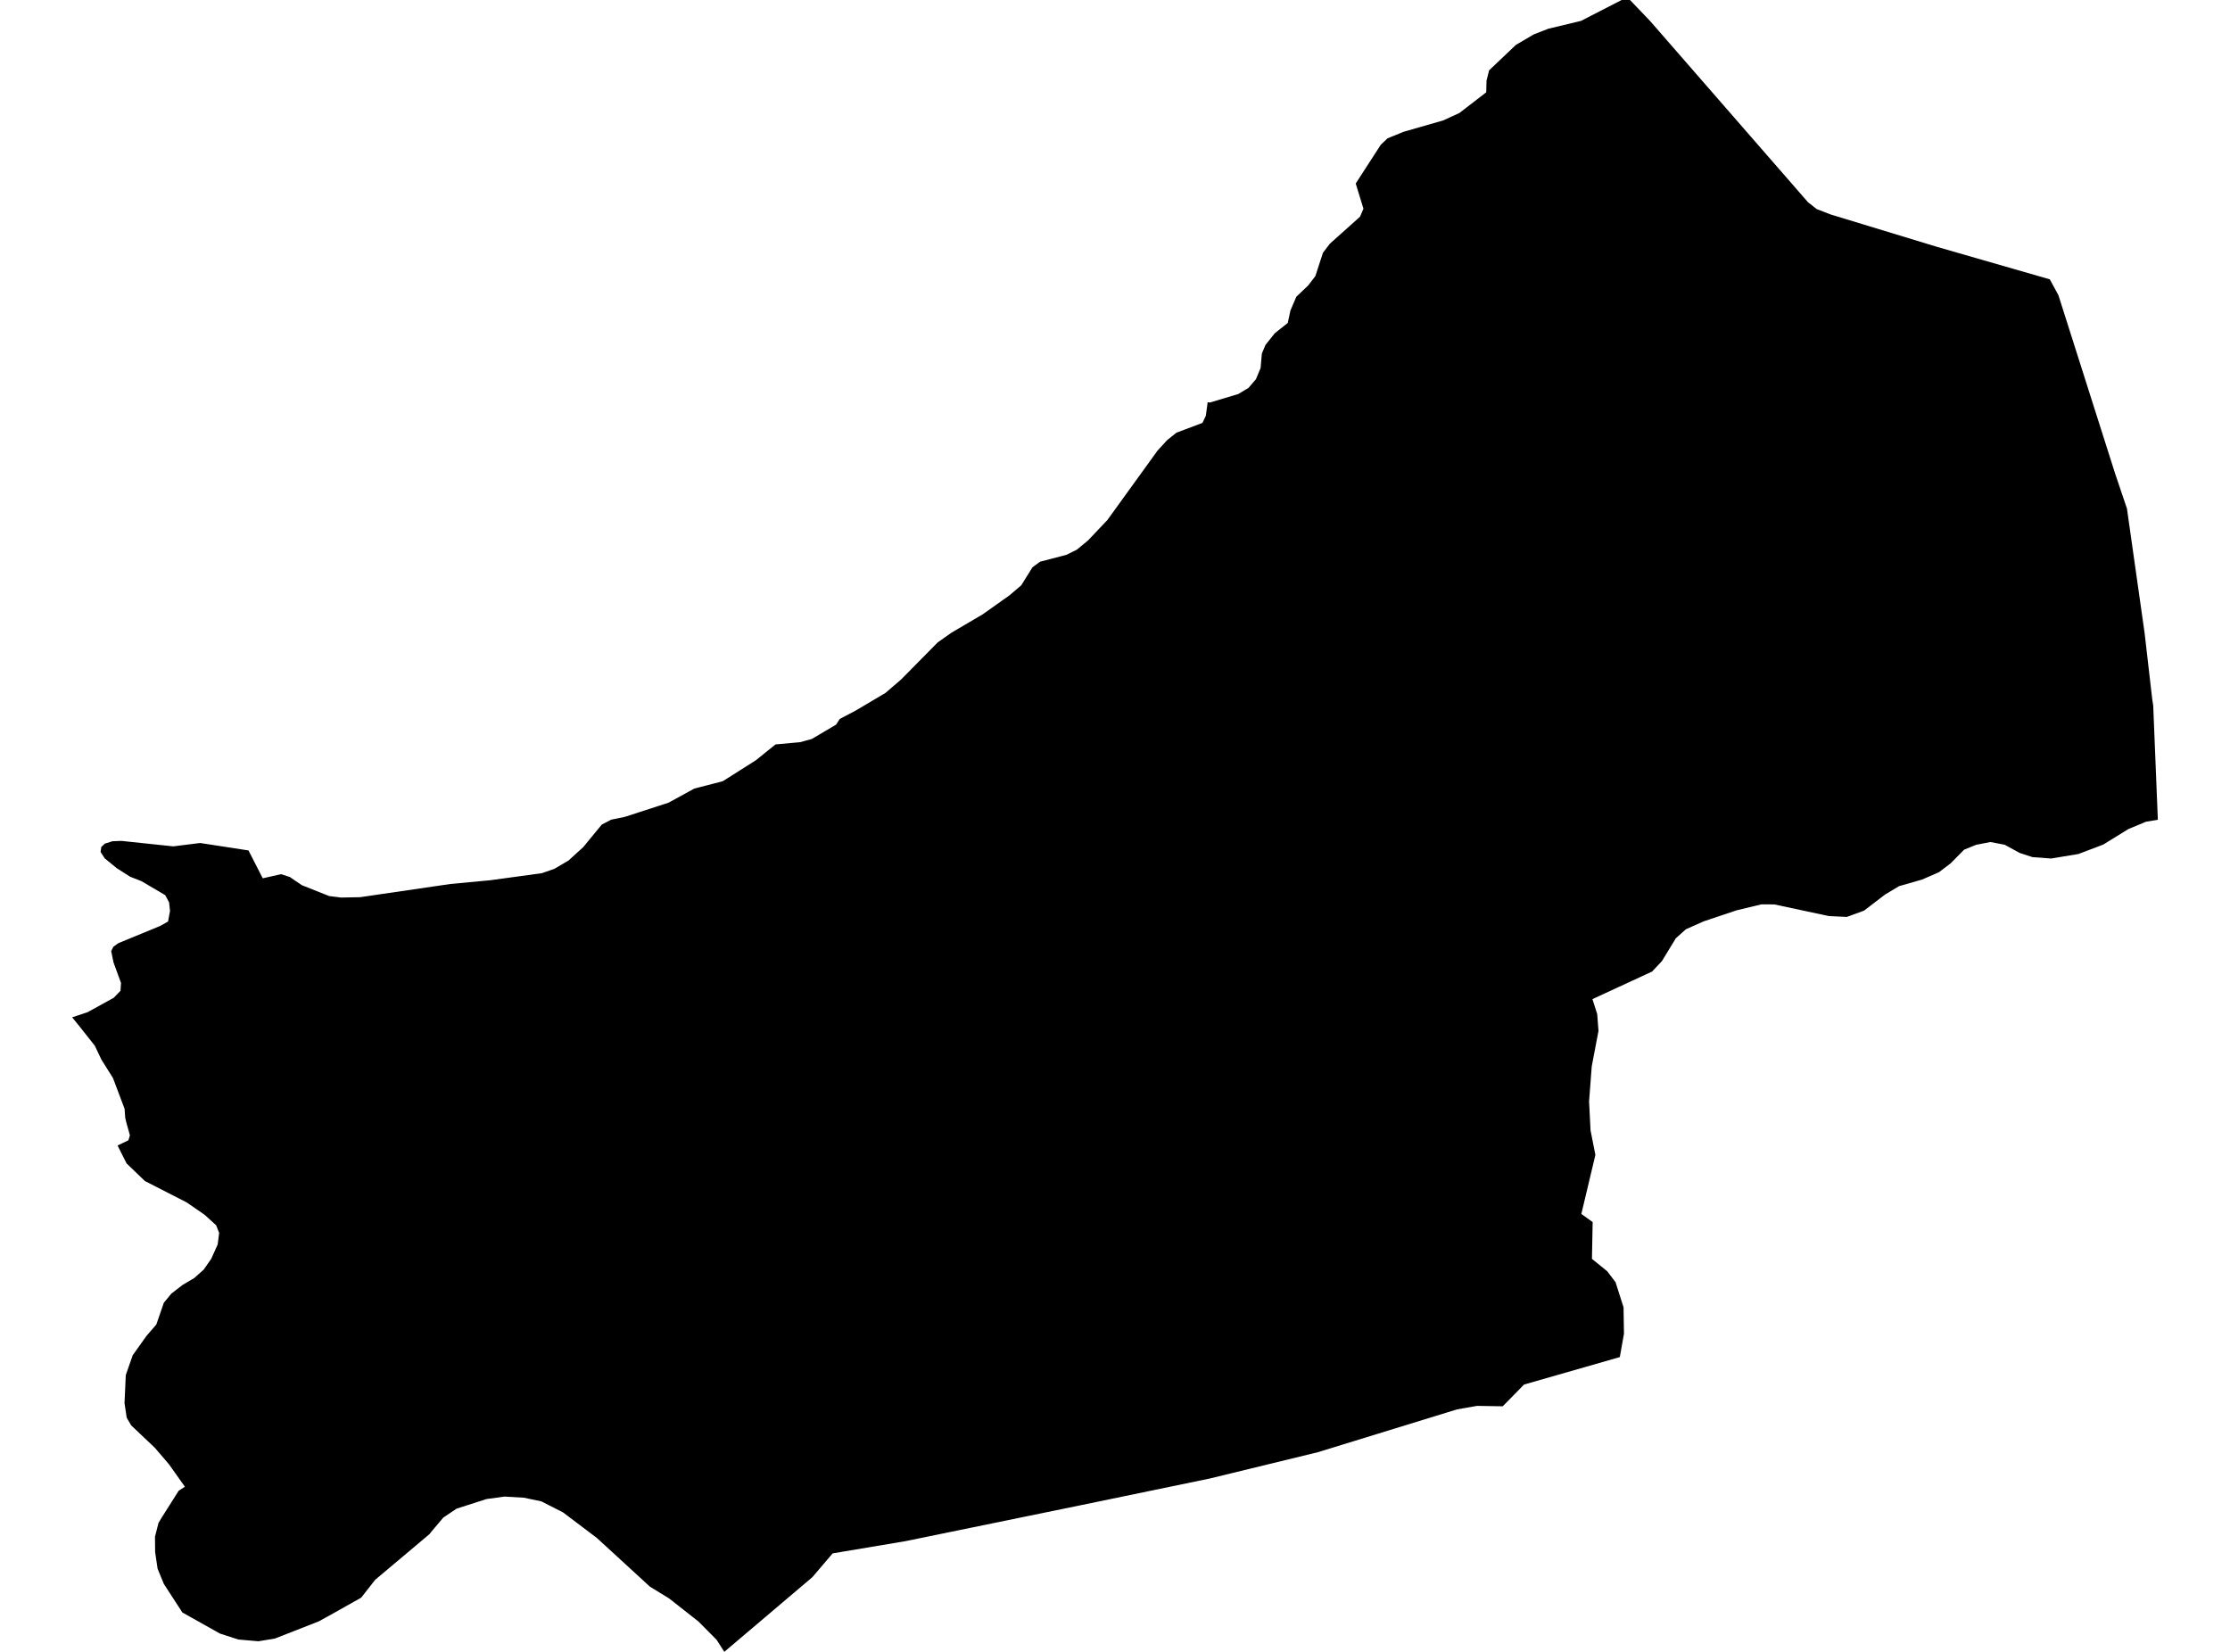 <?xml version='1.0'?>
<svg  baseProfile = 'tiny' width = '540' height = '400' stroke-linecap = 'round' stroke-linejoin = 'round' version='1.1' xmlns='http://www.w3.org/2000/svg'>
<path id='4602601001' title='4602601001'  d='M 496.366 67.641 498.423 71.432 498.457 71.5 512.193 114.713 515.049 123.162 519.316 153.251 521.169 169.316 521.407 170.863 522.529 198.504 519.656 198.98 515.406 200.748 509.286 204.522 503.285 206.8 496.672 207.888 492.15 207.548 489.091 206.545 485.436 204.556 481.968 203.893 478.517 204.573 475.627 205.746 472.312 209.095 469.524 211.203 465.427 212.988 459.851 214.586 456.502 216.592 451.368 220.518 447.204 222.031 442.869 221.827 429.66 219.006 426.515 218.989 420.531 220.433 412.558 223.102 408.241 225.023 405.81 227.199 402.444 232.724 400.064 235.257 385.614 241.938 386.77 245.559 387.076 249.639 385.444 258.224 384.798 266.706 385.155 273.727 386.328 279.66 382.928 293.957 385.665 295.929 385.495 304.836 389.184 307.828 391.207 310.48 393.145 316.566 393.247 322.958 392.244 328.619 369.057 335.266 363.889 340.535 357.667 340.433 352.822 341.283 319.112 351.653 292.932 358.028 261.789 364.471 219.256 373.192 201.628 376.15 196.715 381.912 175.907 399.558 175.397 400 173.527 397.076 169.159 392.673 162.053 387.08 157.378 384.207 144.543 372.427 136.332 366.222 131.079 363.553 126.847 362.669 122.172 362.397 117.82 362.992 110.561 365.321 107.348 367.48 104.39 370.982 104.033 371.458 90.858 382.541 87.459 386.876 79.588 391.296 77.174 392.622 66.583 396.77 62.571 397.433 57.692 397.008 53.255 395.563 44.161 390.463 39.673 383.544 38.16 379.856 37.565 375.827 37.531 372.121 38.381 368.772 39.265 367.31 43.277 360.969 44.773 360.017 40.931 354.594 37.48 350.565 31.751 345.142 31.717 345.074 30.68 343.289 30.153 339.771 30.459 332.971 32.142 328.16 35.474 323.485 37.854 320.731 39.673 315.461 41.492 313.251 44.195 311.16 47.034 309.477 49.329 307.437 51.147 304.819 52.711 301.351 53.068 298.547 52.337 296.694 49.55 294.161 45.215 291.169 35.083 285.984 30.646 281.717 29.32 279.082 28.47 277.382 31.088 276.124 31.462 274.934 30.578 271.755 30.323 270.684 30.17 268.508 27.365 261.062 24.543 256.558 22.962 253.226 19.103 248.347 17.471 246.341 21.211 245.1 27.535 241.615 29.184 239.915 29.303 238.011 27.484 233.047 26.923 230.31 27.45 229.256 28.657 228.389 38.772 224.224 40.693 223.153 41.169 220.569 40.948 218.53 40.013 216.762 34.233 213.362 31.53 212.308 28.3 210.251 25.359 207.854 24.356 206.29 24.526 205.1 25.393 204.284 27.229 203.706 29.388 203.621 41.951 204.947 48.462 204.131 60.174 205.933 63.625 212.682 68.062 211.679 70.204 212.376 71.581 213.328 73.094 214.348 79.724 216.983 82.597 217.34 87.204 217.255 109.048 214.059 118.789 213.141 131.215 211.441 134.241 210.387 137.658 208.381 141.245 205.117 145.716 199.677 147.994 198.487 151.292 197.807 161.883 194.373 168.122 190.956 175.023 189.171 182.996 184.122 187.79 180.263 193.74 179.72 196.562 178.955 202.461 175.47 203.345 174.093 207.17 172.087 214.428 167.786 218.219 164.522 227.059 155.563 230.408 153.2 237.956 148.763 244.433 144.173 247.306 141.725 250.008 137.374 251.861 136.014 258.202 134.365 260.752 133.107 263.472 130.863 268.147 125.933 280.285 109.137 282.597 106.604 284.892 104.768 291.181 102.405 291.997 100.671 292.439 97.391 292.983 97.476 299.834 95.419 302.316 93.94 304.135 91.815 305.257 89.112 305.563 85.61 306.447 83.519 308.691 80.697 311.836 78.198 312.482 75.189 313.91 71.857 316.783 69.12 318.517 66.859 320.353 61.215 322.019 59.023 329.329 52.478 330.161 50.54 328.292 44.437 334.36 35.053 336.009 33.489 339.902 31.908 349.49 29.154 353.383 27.369 359.894 22.354 359.962 19.533 360.591 17.034 367.068 10.88 371.402 8.33 374.938 6.953 382.826 5.066 392.686 0 394.692 0 394.709 0 399.605 5.117 399.724 5.253 437.786 48.942 439.911 50.625 443.209 51.9 443.226 51.917 444.246 52.223 469.099 59.788 496.366 67.641 Z' />
</svg>